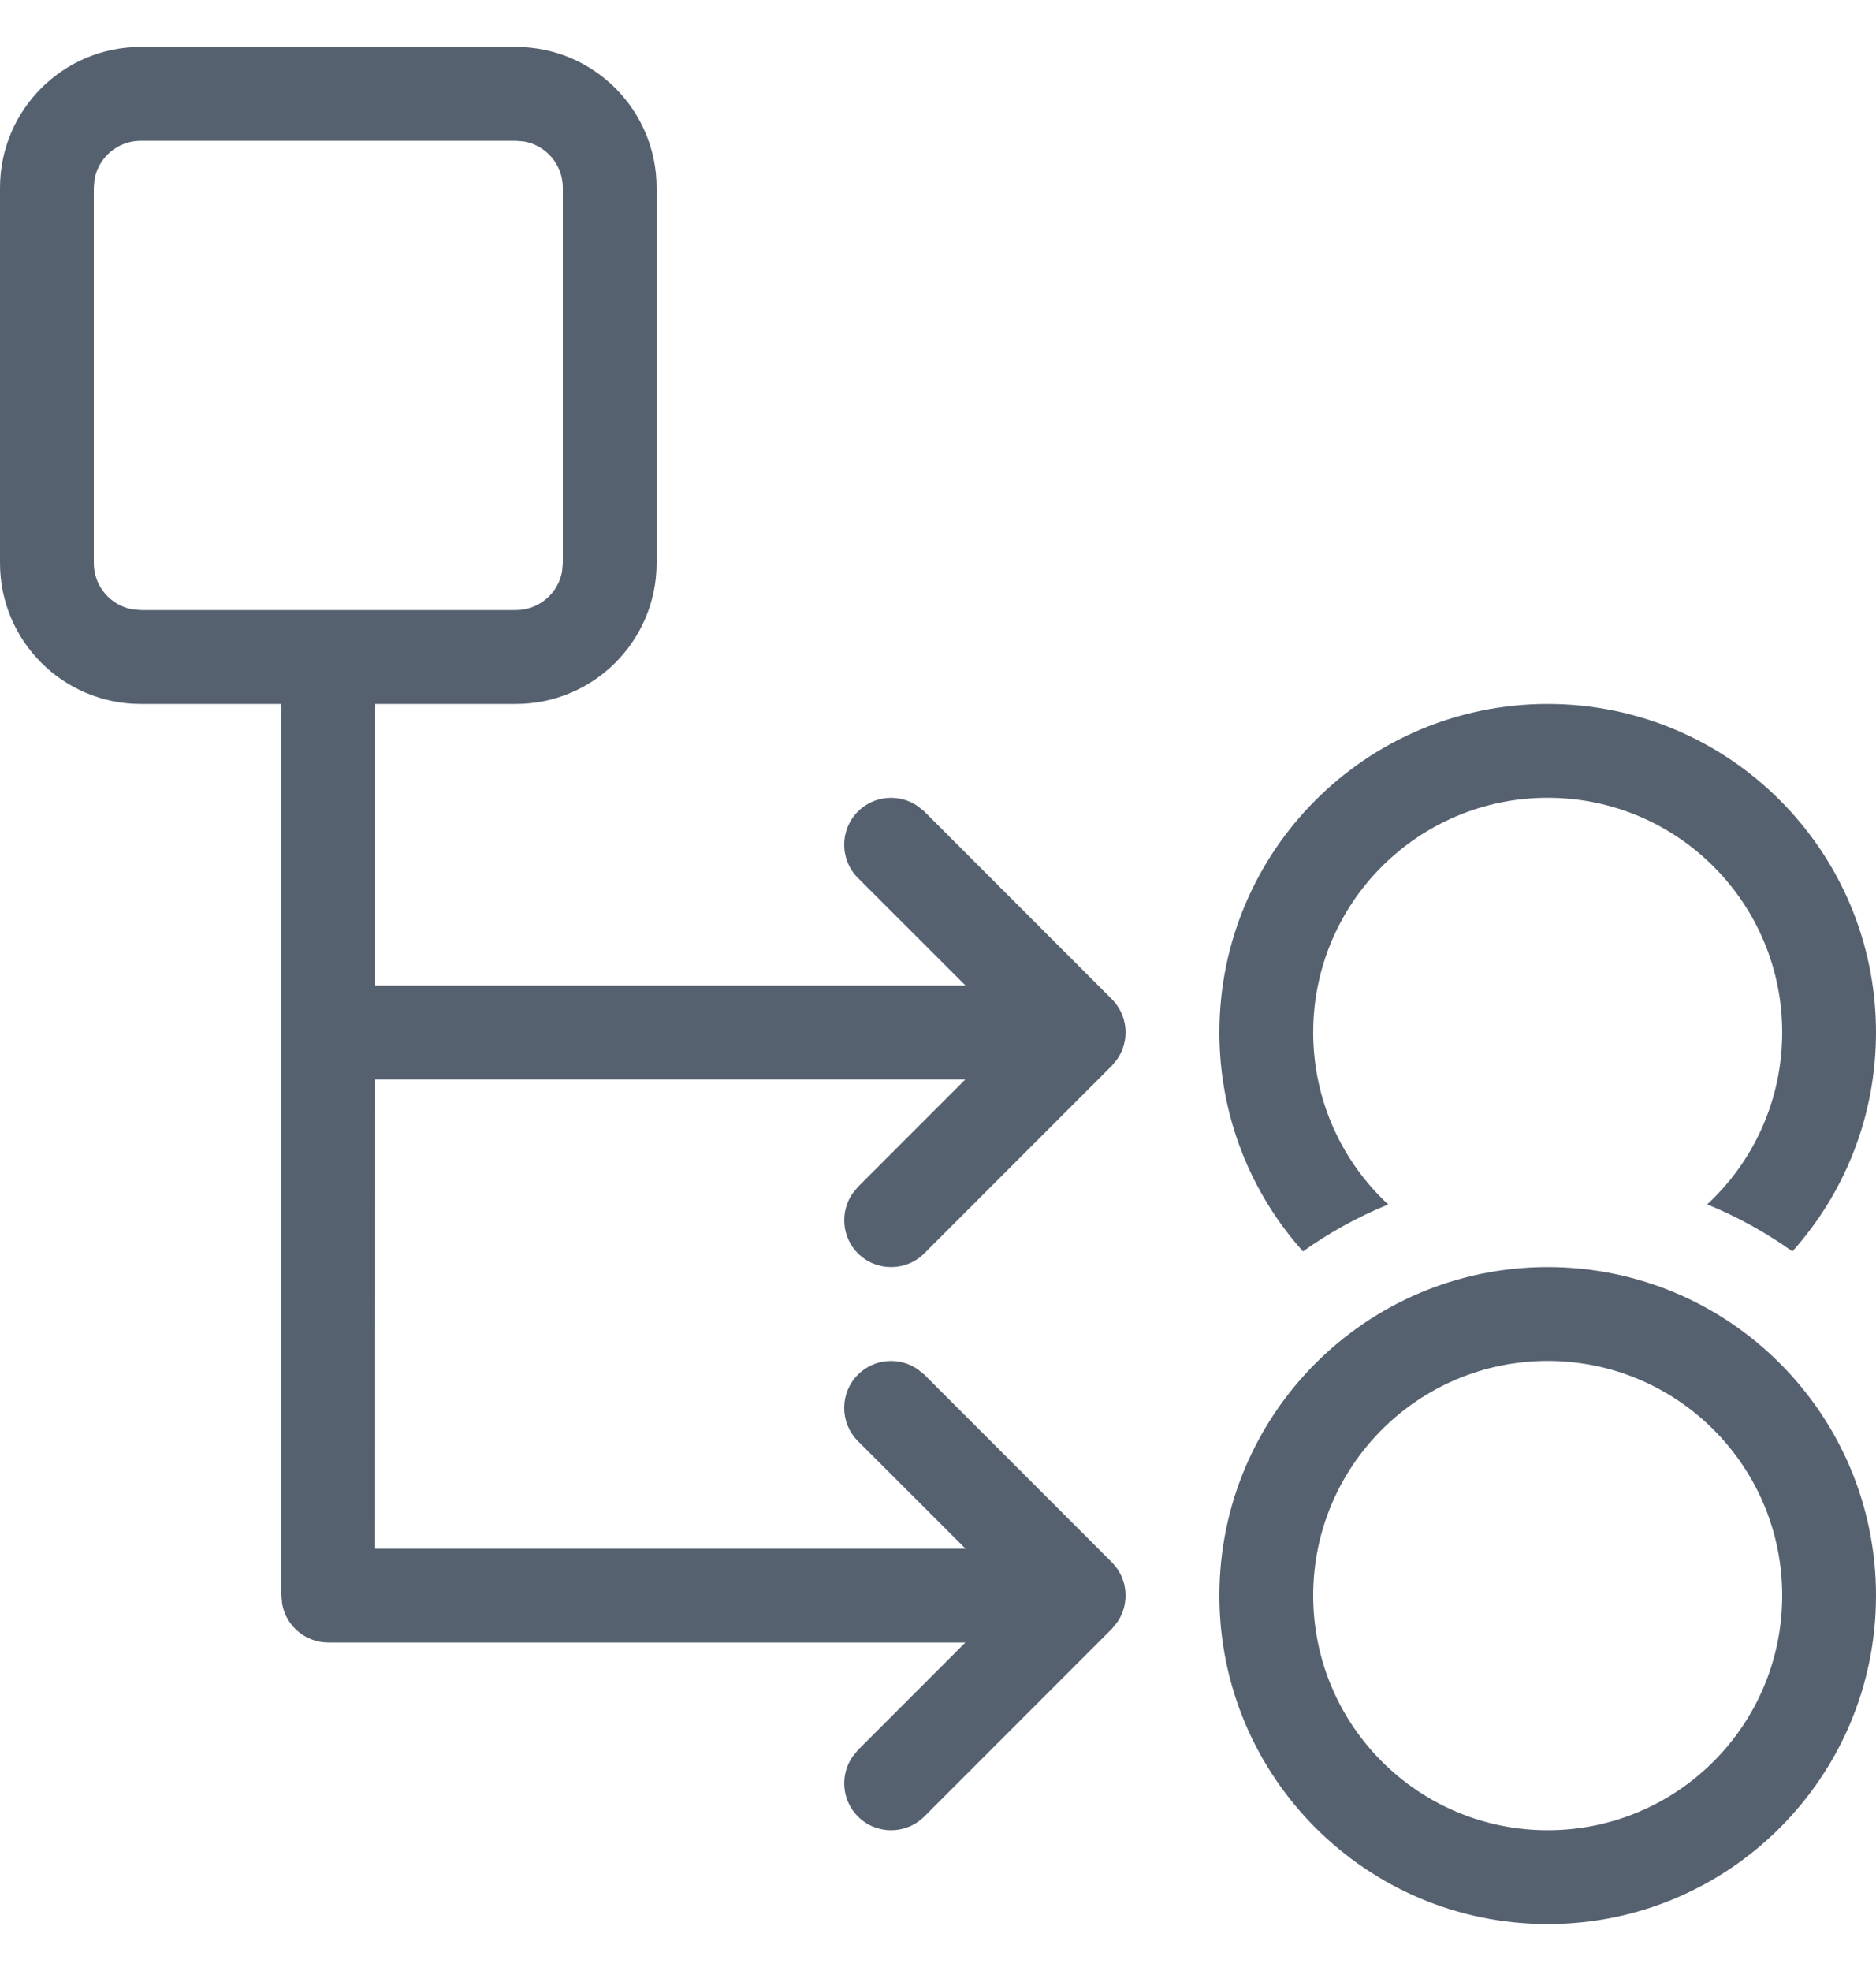<svg width="20" height="21" viewBox="0 0 20 21" fill="none" xmlns="http://www.w3.org/2000/svg">
<path fill-rule="evenodd" clip-rule="evenodd" d="M16.5 13.5C18.433 13.5 20 15.067 20 17C20 18.933 18.433 20.5 16.5 20.5C14.567 20.5 13 18.933 13 17C13 15.067 14.567 13.5 16.5 13.5ZM16.5 14.5C15.119 14.5 14 15.619 14 17C14 18.381 15.119 19.5 16.5 19.5C17.881 19.5 19 18.381 19 17C19 15.619 17.881 14.5 16.5 14.5ZM5.5 0.5C6.328 0.5 7 1.172 7 2V6C7 6.828 6.328 7.5 5.5 7.5H4V10.5H10.293L9.146 9.354C8.951 9.158 8.951 8.842 9.146 8.646C9.32 8.473 9.589 8.454 9.784 8.589L9.854 8.646L11.854 10.646C12.027 10.82 12.046 11.089 11.911 11.284L11.854 11.354L9.854 13.354C9.658 13.549 9.342 13.549 9.146 13.354C8.973 13.18 8.954 12.911 9.089 12.716L9.146 12.646L10.292 11.5H4L3.999 16.5H10.293L9.146 15.354C8.951 15.158 8.951 14.842 9.146 14.646C9.32 14.473 9.589 14.454 9.784 14.589L9.854 14.646L11.854 16.646C12.027 16.82 12.046 17.089 11.911 17.284L11.854 17.354L9.854 19.354C9.658 19.549 9.342 19.549 9.146 19.354C8.973 19.18 8.954 18.911 9.089 18.716L9.146 18.646L10.292 17.5H3.5C3.255 17.5 3.05 17.323 3.008 17.09L3 17V7.5H1.5C0.672 7.5 0 6.828 0 6V2C0 1.172 0.672 0.5 1.5 0.5H5.5ZM16.5 7.5C18.433 7.5 20 9.067 20 11C20 11.896 19.663 12.714 19.109 13.333C18.828 13.133 18.524 12.964 18.2 12.832C18.692 12.377 19 11.724 19 11C19 9.619 17.881 8.5 16.5 8.5C15.119 8.5 14 9.619 14 11C14 11.724 14.308 12.377 14.8 12.833C14.476 12.964 14.172 13.133 13.891 13.333C13.337 12.714 13 11.896 13 11C13 9.067 14.567 7.5 16.5 7.5ZM5.5 1.5H1.5C1.255 1.5 1.05 1.677 1.008 1.91L1 2V6C1 6.245 1.177 6.45 1.41 6.492L1.5 6.5H5.5C5.745 6.5 5.95 6.323 5.992 6.09L6 6V2C6 1.755 5.823 1.55 5.59 1.508L5.5 1.5Z" fill="#566170"/>
</svg>
